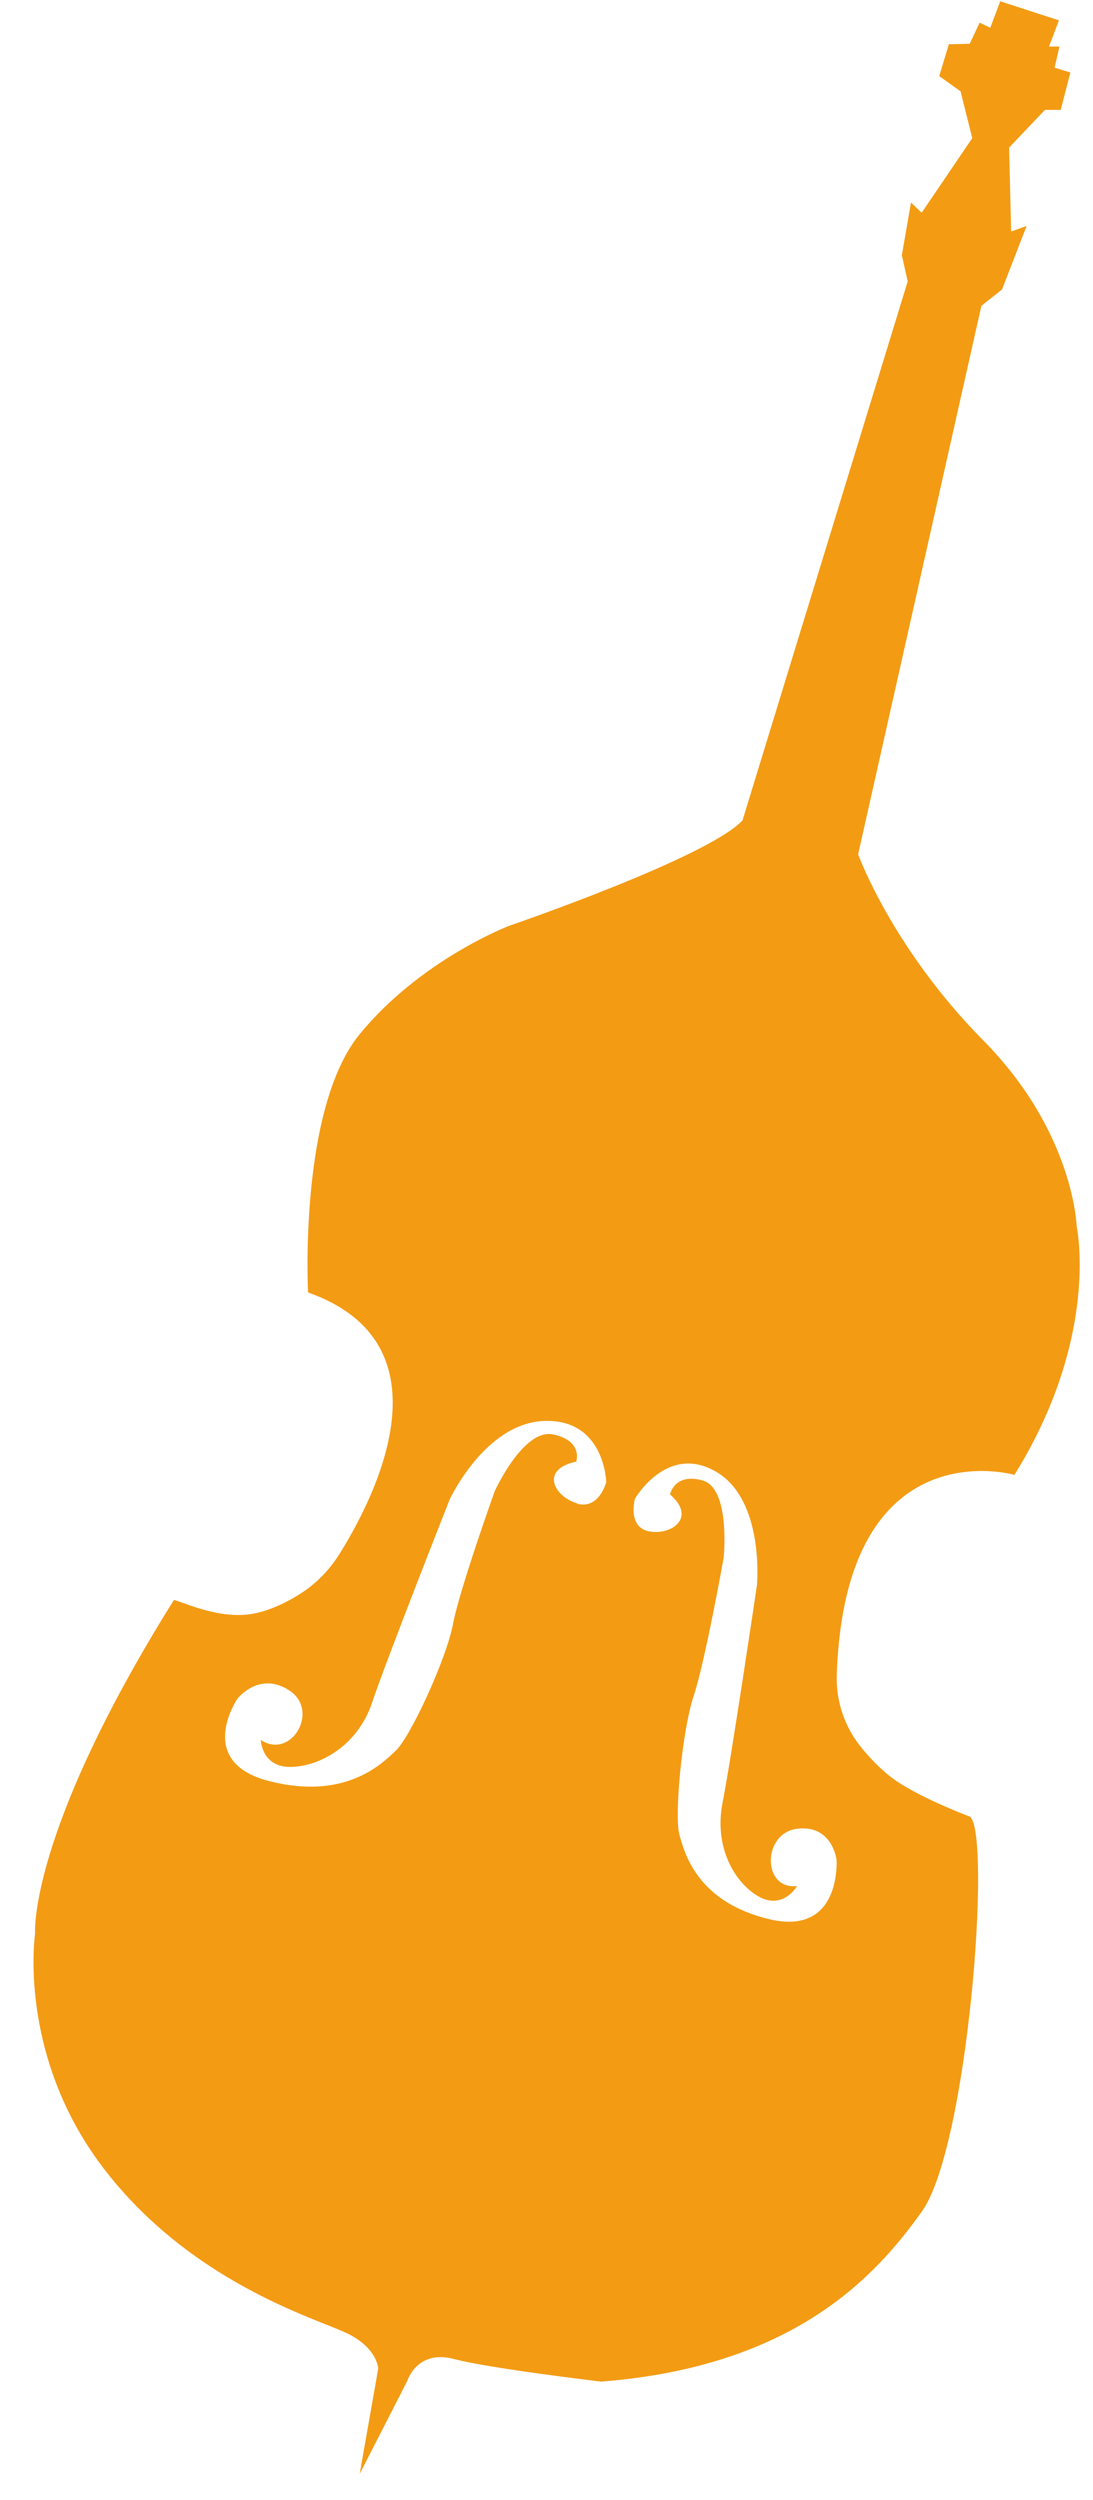 <?xml version="1.0" encoding="UTF-8"?><svg id="Layer_1" xmlns="http://www.w3.org/2000/svg" viewBox="0 0 43 98.26"><defs><style>.cls-1{fill:#F39B13;}</style></defs><path class="cls-1" d="M42.36,48.23s-.09-3.71-3.68-7.34c-3.59-3.63-4.92-7.31-4.92-7.31l4.85-21.56,.81-.64,.97-2.5-.61,.22-.08-3.3,1.41-1.48h.62l.38-1.47-.62-.19,.19-.83h-.41l.39-1.03L39.35,.05l-.39,1.04-.42-.2-.39,.83-.82,.02-.38,1.25,.84,.6,.46,1.84-1.99,2.93-.42-.4-.36,2.07,.23,1.03-6.5,21.19c-1.41,1.48-9.18,4.14-9.18,4.14,0,0-3.47,1.32-5.88,4.26s-2.03,10.15-2.03,10.15c5.76,2.04,2.59,8.13,1.21,10.32-.39,.61-.9,1.13-1.51,1.52-.52,.33-1.18,.66-1.87,.79-1.35,.24-2.8-.49-3.11-.54-5.76,9.21-5.46,13.12-5.46,13.12,0,0-.71,4.76,2.69,9.21,3.41,4.46,8.29,5.89,9.54,6.47,1.25,.59,1.27,1.41,1.27,1.41l-.73,4.14,1.87-3.65s.38-1.25,1.83-.87c1.45,.38,5.8,.89,5.8,.89,7.62-.59,10.83-4.18,12.62-6.69,1.8-2.52,2.74-14.71,1.9-15.51,0,0-2.14-.8-3.13-1.57-.47-.37-.88-.81-1.2-1.21-.63-.8-.96-1.8-.92-2.82,.34-9.75,6.99-7.84,6.99-7.84,3.38-5.44,2.45-9.75,2.45-9.75Zm-19.65,10.86c-.89-.25-1.5-1.33-.04-1.64,0,0,.28-.82-.91-1.07-1.18-.24-2.3,2.24-2.3,2.24,0,0-1.38,3.85-1.64,5.22-.26,1.37-1.66,4.4-2.24,4.96s-2.02,1.96-4.98,1.21-1.26-3.24-1.26-3.24c0,0,.86-1.11,2.05-.32,1.2,.79,.07,2.73-1.13,1.94,0,0,.03,1.09,1.2,1.06,1.18-.03,2.63-.88,3.18-2.53,.55-1.65,3.05-7.98,3.05-7.98,0,0,1.4-3.03,3.75-3.09,2.35-.06,2.41,2.4,2.41,2.4,0,0-.27,1.1-1.16,.85Zm7.58,16.35c-2.83-.66-3.35-2.56-3.56-3.32-.21-.76,.11-4.11,.56-5.46,.45-1.35,1.18-5.43,1.18-5.43,0,0,.28-2.73-.83-3.04-1.11-.31-1.28,.55-1.28,.55,1.07,.93,.03,1.62-.83,1.45-.86-.17-.55-1.28-.55-1.28,0,0,1.25-2.18,3.18-1.07,1.93,1.11,1.62,4.46,1.62,4.46,0,0-1.01,6.81-1.35,8.54-.35,1.73,.45,3.15,1.41,3.7,.97,.55,1.52-.41,1.52-.41-1.38,.17-1.38-2.08,0-2.25s1.55,1.21,1.55,1.21c0,0,.21,3.01-2.63,2.35Z"/></svg>